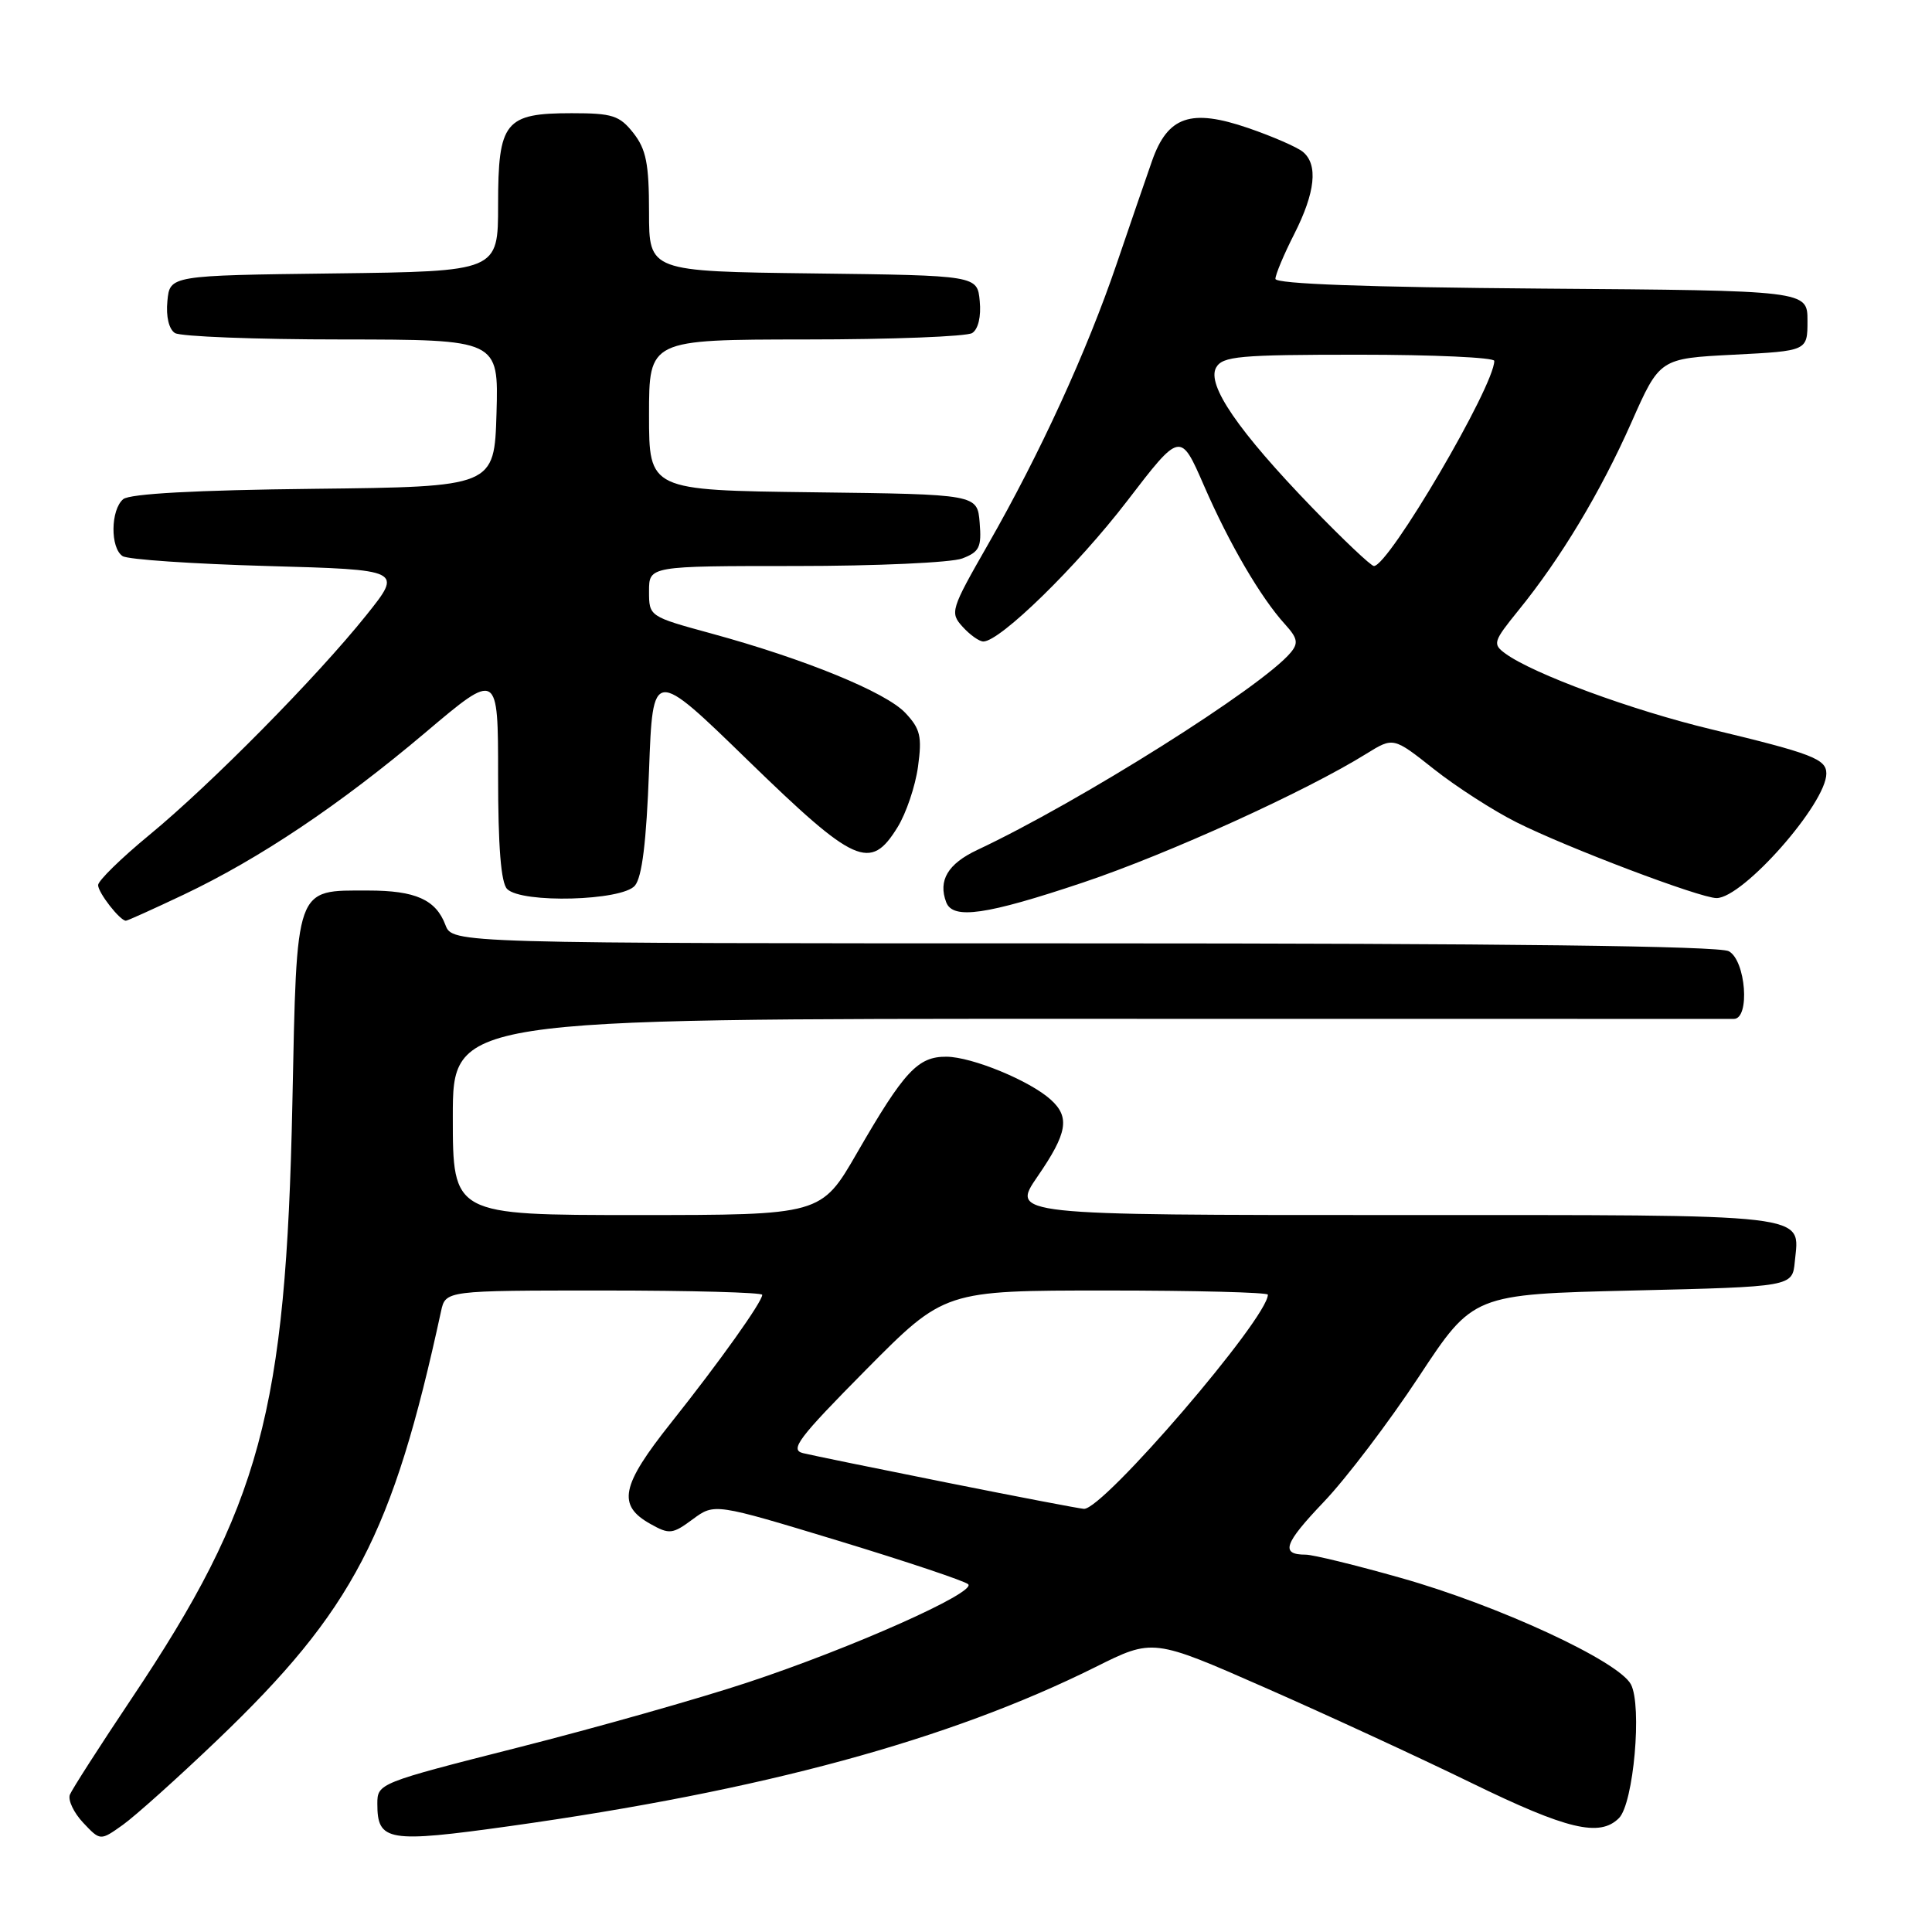 <?xml version="1.0" encoding="UTF-8" standalone="no"?>
<!DOCTYPE svg PUBLIC "-//W3C//DTD SVG 1.1//EN" "http://www.w3.org/Graphics/SVG/1.1/DTD/svg11.dtd" >
<svg xmlns="http://www.w3.org/2000/svg" xmlns:xlink="http://www.w3.org/1999/xlink" version="1.1" viewBox="0 0 256 256">
 <g >
 <path fill="currentColor"
d=" M 28.74 230.62 C 46.80 213.35 52.03 203.33 58.44 173.75 C 59.04 171.00 59.04 171.00 80.02 171.00 C 91.56 171.00 101.00 171.26 101.00 171.57 C 101.00 172.50 95.37 180.41 88.92 188.52 C 82.27 196.88 81.75 199.46 86.20 201.94 C 88.69 203.34 89.12 203.29 91.79 201.31 C 94.68 199.18 94.68 199.18 111.09 204.16 C 120.12 206.91 127.86 209.50 128.29 209.92 C 129.41 211.00 112.87 218.37 99.08 222.93 C 92.66 225.06 78.99 228.93 68.70 231.54 C 50.15 236.25 50.00 236.31 50.00 239.02 C 50.00 244.00 51.39 244.23 67.62 241.96 C 101.01 237.28 125.71 230.57 145.14 220.90 C 152.77 217.09 152.77 217.09 167.64 223.63 C 175.81 227.22 188.11 232.90 194.98 236.25 C 207.65 242.43 211.97 243.46 214.52 240.91 C 216.46 238.97 217.61 226.01 216.10 223.18 C 214.45 220.09 198.49 212.71 185.61 209.08 C 179.62 207.38 173.95 206.00 173.02 206.00 C 169.63 206.00 170.12 204.56 175.40 199.02 C 178.37 195.91 184.03 188.45 188.00 182.43 C 195.20 171.50 195.20 171.50 216.35 171.00 C 237.50 170.50 237.50 170.50 237.82 167.18 C 238.44 160.71 240.88 161.00 184.86 161.00 C 133.97 161.00 133.97 161.00 137.48 155.89 C 141.44 150.14 141.80 148.03 139.23 145.71 C 136.46 143.20 128.81 140.05 125.42 140.02 C 121.62 139.99 119.81 141.94 113.57 152.75 C 108.81 161.00 108.81 161.00 84.40 161.00 C 60.00 161.00 60.00 161.00 60.00 147.99 C 60.00 134.98 60.00 134.98 144.25 135.00 C 190.59 135.01 229.06 135.02 229.75 135.01 C 231.92 134.99 231.33 127.25 229.07 126.04 C 227.78 125.35 199.25 125.00 143.54 125.00 C 59.95 125.00 59.95 125.00 59.02 122.56 C 57.75 119.20 55.05 118.00 48.79 118.00 C 39.03 118.00 39.34 117.13 38.74 146.22 C 37.89 187.10 34.53 199.55 17.40 225.12 C 13.21 231.38 9.55 237.09 9.26 237.80 C 8.98 238.52 9.77 240.19 11.02 241.52 C 13.29 243.93 13.29 243.93 16.27 241.81 C 17.92 240.63 23.53 235.60 28.74 230.62 Z  M 24.31 118.56 C 34.42 113.76 45.03 106.64 56.35 97.08 C 66.00 88.92 66.00 88.92 66.00 102.76 C 66.00 112.19 66.38 116.98 67.20 117.80 C 69.13 119.73 82.44 119.37 84.13 117.35 C 85.08 116.21 85.65 111.53 86.00 102.10 C 86.50 88.50 86.50 88.50 99.10 100.75 C 113.30 114.55 115.32 115.45 118.92 109.63 C 120.07 107.78 121.29 104.16 121.64 101.59 C 122.19 97.59 121.95 96.58 119.97 94.47 C 117.39 91.72 106.64 87.32 94.25 83.94 C 86.01 81.69 86.00 81.68 86.00 78.34 C 86.00 75.00 86.00 75.00 105.43 75.00 C 116.12 75.00 126.05 74.55 127.50 74.00 C 129.78 73.13 130.08 72.51 129.81 69.25 C 129.50 65.50 129.50 65.50 107.75 65.23 C 86.00 64.96 86.00 64.96 86.00 54.98 C 86.00 45.00 86.00 45.00 106.75 44.98 C 118.16 44.98 128.10 44.59 128.82 44.13 C 129.62 43.62 130.02 41.94 129.82 39.90 C 129.50 36.50 129.50 36.50 107.75 36.23 C 86.00 35.96 86.00 35.96 86.00 28.12 C 86.00 21.69 85.62 19.79 83.93 17.63 C 82.09 15.30 81.15 15.00 75.76 15.00 C 66.90 15.00 66.00 16.11 66.00 27.14 C 66.00 35.96 66.00 35.96 44.25 36.23 C 22.50 36.50 22.50 36.50 22.18 39.90 C 21.98 41.94 22.38 43.62 23.18 44.13 C 23.90 44.59 33.85 44.98 45.29 44.98 C 66.07 45.00 66.07 45.00 65.79 54.75 C 65.50 64.50 65.50 64.50 41.58 64.77 C 25.98 64.94 17.20 65.42 16.33 66.14 C 14.65 67.54 14.59 72.62 16.25 73.69 C 16.94 74.14 25.57 74.72 35.42 75.00 C 53.35 75.50 53.35 75.50 48.55 81.50 C 41.99 89.70 27.92 103.95 19.75 110.67 C 16.04 113.73 13.00 116.70 13.00 117.28 C 13.00 118.29 15.90 122.00 16.68 122.00 C 16.89 122.00 20.32 120.45 24.31 118.56 Z  M 143.50 116.94 C 154.77 113.16 173.04 104.86 181.06 99.87 C 184.63 97.66 184.63 97.66 190.01 101.92 C 192.97 104.26 197.89 107.43 200.95 108.96 C 207.59 112.30 225.28 119.00 227.45 119.00 C 230.96 119.00 242.00 106.47 242.00 102.50 C 242.00 100.57 240.13 99.85 226.73 96.63 C 216.23 94.11 203.15 89.29 199.47 86.60 C 197.75 85.34 197.85 85.02 201.20 80.88 C 206.81 73.98 212.07 65.22 216.16 56.00 C 219.92 47.50 219.92 47.50 229.71 47.00 C 239.50 46.50 239.50 46.50 239.50 42.50 C 239.50 38.50 239.50 38.50 204.25 38.24 C 181.12 38.06 169.00 37.62 169.00 36.95 C 169.00 36.39 170.12 33.71 171.50 31.00 C 174.29 25.49 174.68 21.81 172.64 20.12 C 171.89 19.50 168.64 18.08 165.41 16.97 C 157.79 14.35 154.72 15.40 152.64 21.35 C 151.84 23.63 149.73 29.77 147.95 35.00 C 144.01 46.57 137.80 60.12 130.93 72.12 C 125.97 80.78 125.85 81.18 127.55 83.05 C 128.52 84.12 129.75 85.00 130.30 85.00 C 132.51 85.00 142.70 75.05 149.34 66.40 C 156.41 57.18 156.41 57.18 159.53 64.34 C 162.90 72.09 167.06 79.19 170.27 82.72 C 171.93 84.55 172.07 85.21 171.03 86.46 C 167.26 91.01 143.04 106.26 129.50 112.62 C 125.59 114.46 124.28 116.67 125.38 119.56 C 126.27 121.88 130.71 121.23 143.50 116.94 Z  M 125.50 196.46 C 116.15 194.59 107.56 192.83 106.41 192.55 C 104.61 192.11 105.77 190.58 114.73 181.52 C 125.15 171.00 125.15 171.00 146.58 171.00 C 158.36 171.00 168.00 171.25 168.00 171.55 C 168.00 174.66 146.15 200.09 143.62 199.93 C 143.00 199.89 134.85 198.33 125.50 196.46 Z  M 173.86 67.25 C 164.08 57.13 159.87 50.99 161.14 48.71 C 161.99 47.20 164.17 47.00 180.05 47.00 C 189.92 47.00 198.00 47.37 198.00 47.82 C 198.00 51.16 184.02 75.00 182.05 75.00 C 181.67 75.00 177.98 71.51 173.86 67.25 Z "/>
</g>
</svg>